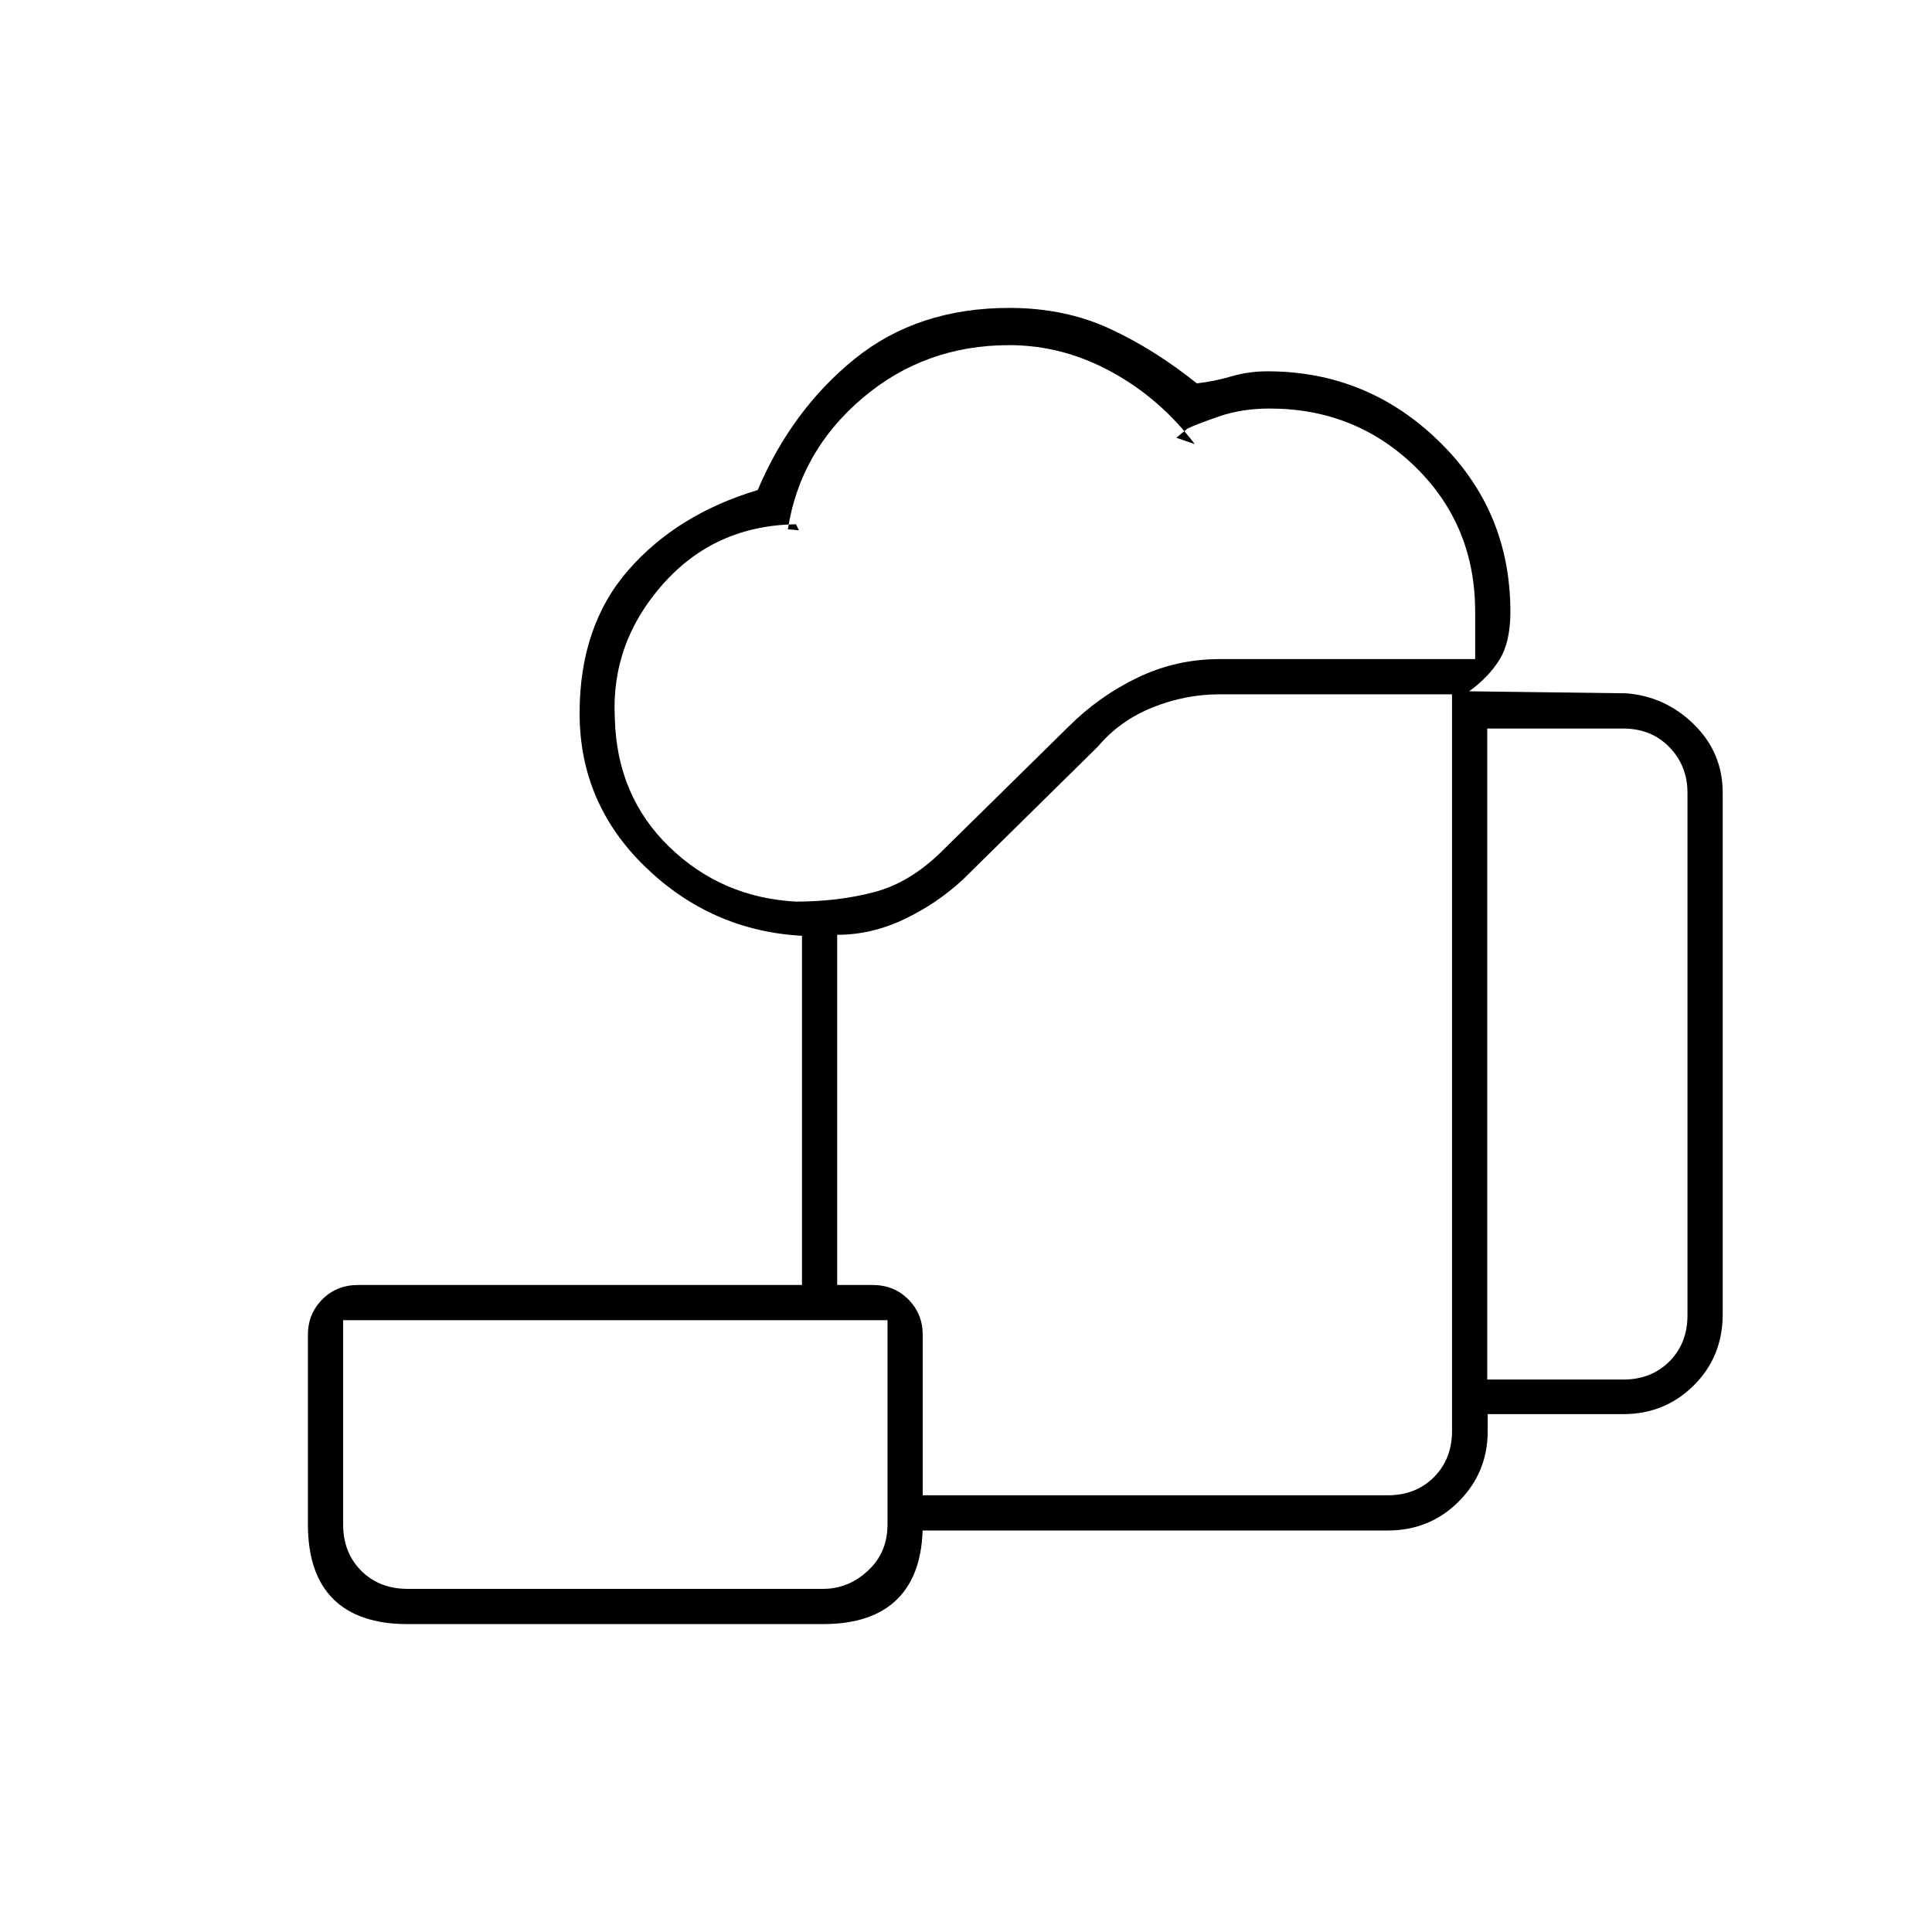 <svg xmlns="http://www.w3.org/2000/svg" height="20" viewBox="0 -960 960 960" width="20"><path d="M441-199.5V-217h248.5q14 0 23-9t9-23v-366H606q-17 0-33.25 6.5T545.5-589l-67 66q-13 12.07-29.25 19.79Q433-495.5 416-495.5v174h-17.5V-495q-45-2.5-77.75-34.14Q288-560.79 288-605.59q0-43.41 24.25-71.16t64.25-39.75q17-40 48.28-65.25Q456.07-807 501.57-807q27.43 0 49.68 10.25t43.46 27.25q8.7-1 17.22-3.5 8.53-2.5 17.82-2.5 49.45 0 85.1 34.61Q750.5-706.28 750.5-656q0 15-5.37 23.72-5.37 8.71-15.13 15.78l78 1q19.55 1.5 33.77 15.51Q856-585.98 856-566v259q0 21.14-14.38 35.41-14.38 14.26-35 14.26h-67.39v8.51q0 20.46-14.38 34.89T689.5-199.5H441ZM395.5-512q21.02 0 39.01-4.75t33.99-20.75l62.41-61.4Q546-614 565.17-623.25q19.18-9.25 40.83-9.25h127V-656q0-43-29.72-72t-72.41-29q-13.87 0-25.37 4-11.5 4-15.5 6l-5.5 4.5 9.16 3.16Q576.5-762 552.25-775.25 528-788.5 501.5-788.5q-42 0-73 26.37-31 26.36-37 65.13l5.5.5-1.5-3q-40.28.59-66.14 29.8-25.86 29.2-23.86 66.7 1 38.5 27 63.75t63 27.25ZM739-274.5h67.5q14 0 23-9t9-23V-566q0-13.5-9-22.75t-23-9.25H739v323.5Zm-536.5 104H409q12.5 0 22.25-9t9.75-23V-304H170.5v101.5q0 14 9 23t23 9Zm0 17.5q-24.44 0-36.97-12.53Q153-178.06 153-202.5v-94.25q0-10.33 7.1-17.54 7.1-7.21 17.9-7.21h255.5q10.8 0 17.9 7.21 7.1 7.21 7.1 17.54v94.25q0 24.44-12.53 36.97Q433.44-153 409-153H202.5Zm0-17.5h-32H441 202.5Zm367-245.5Z"/></svg>